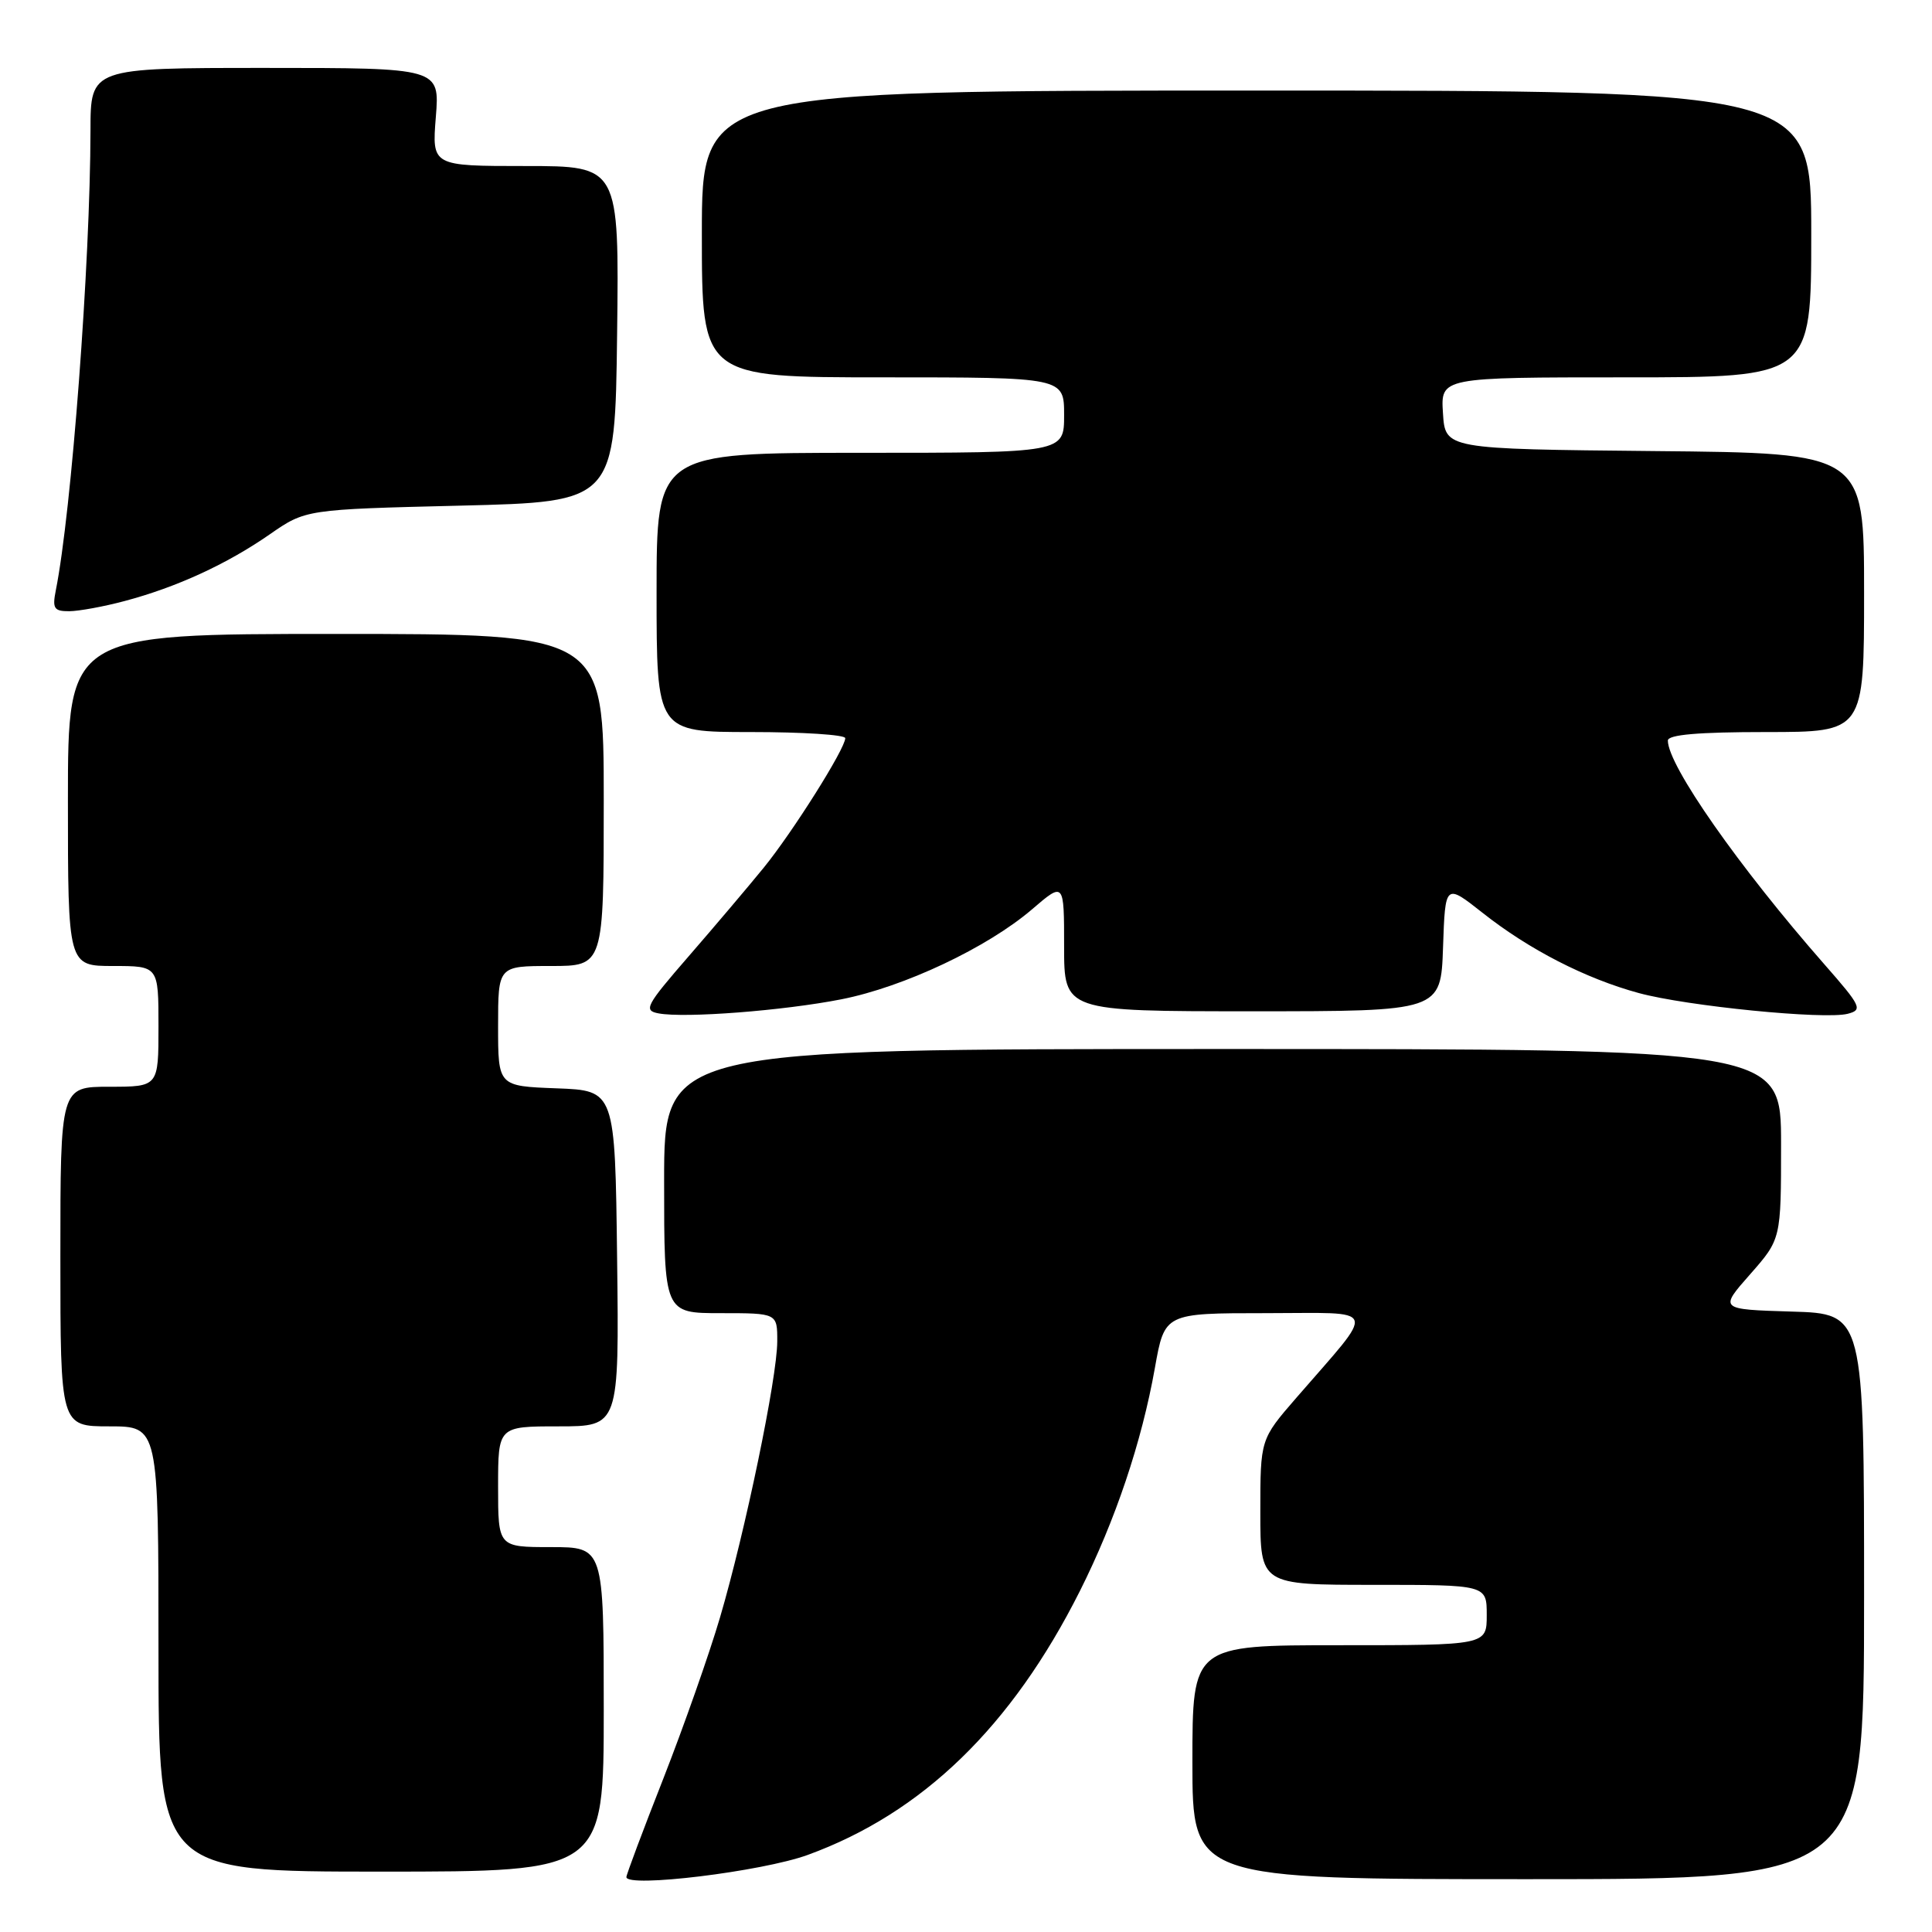 <?xml version="1.0" encoding="UTF-8" standalone="no"?>
<!DOCTYPE svg PUBLIC "-//W3C//DTD SVG 1.1//EN" "http://www.w3.org/Graphics/SVG/1.1/DTD/svg11.dtd" >
<svg xmlns="http://www.w3.org/2000/svg" xmlns:xlink="http://www.w3.org/1999/xlink" version="1.1" viewBox="0 0 256 256">
 <g >
 <path fill="currentColor"
d=" M 107.02 245.79 C 122.21 240.26 134.06 228.78 143.09 210.82 C 147.79 201.46 151.28 191.10 153.03 181.25 C 154.32 174.00 154.32 174.00 167.73 174.00 C 182.93 174.00 182.51 172.82 171.75 185.24 C 167.00 190.72 167.00 190.72 167.00 200.36 C 167.00 210.00 167.00 210.00 182.00 210.00 C 197.00 210.00 197.00 210.00 197.00 214.00 C 197.00 218.00 197.00 218.00 177.50 218.00 C 158.00 218.00 158.00 218.00 158.00 233.50 C 158.00 249.00 158.00 249.00 202.50 249.00 C 247.00 249.00 247.00 249.00 247.00 211.54 C 247.00 174.07 247.00 174.07 237.40 173.79 C 227.80 173.50 227.80 173.50 231.90 168.85 C 236.00 164.19 236.00 164.19 236.00 151.60 C 236.00 139.00 236.00 139.00 162.00 139.00 C 88.00 139.00 88.00 139.00 88.00 156.50 C 88.00 174.00 88.00 174.00 95.50 174.00 C 103.00 174.00 103.00 174.00 102.99 177.75 C 102.98 182.55 98.76 202.91 95.40 214.34 C 93.97 219.20 90.59 228.79 87.90 235.66 C 85.20 242.52 83.00 248.40 83.00 248.72 C 83.00 250.18 100.97 247.99 107.02 245.79 Z  M 80.00 226.50 C 80.00 205.00 80.00 205.00 73.00 205.00 C 66.00 205.00 66.00 205.00 66.00 197.00 C 66.00 189.00 66.00 189.00 74.02 189.00 C 82.04 189.00 82.04 189.00 81.77 166.75 C 81.50 144.50 81.50 144.50 73.75 144.21 C 66.00 143.92 66.00 143.92 66.00 135.96 C 66.00 128.00 66.00 128.00 73.00 128.00 C 80.00 128.00 80.00 128.00 80.00 106.00 C 80.00 84.00 80.00 84.00 44.50 84.00 C 9.00 84.00 9.00 84.00 9.00 106.00 C 9.00 128.00 9.00 128.00 15.00 128.00 C 21.00 128.00 21.00 128.00 21.00 136.00 C 21.00 144.00 21.00 144.00 14.50 144.00 C 8.00 144.00 8.00 144.00 8.00 166.50 C 8.00 189.00 8.00 189.00 14.50 189.00 C 21.00 189.00 21.00 189.00 21.00 218.50 C 21.00 248.00 21.00 248.00 50.50 248.00 C 80.00 248.00 80.00 248.00 80.00 226.50 Z  M 111.50 132.41 C 119.80 130.77 130.83 125.56 136.75 120.49 C 141.00 116.84 141.00 116.84 141.00 125.42 C 141.00 134.00 141.00 134.00 165.96 134.00 C 190.92 134.00 190.92 134.00 191.21 125.52 C 191.50 117.05 191.50 117.05 196.47 120.97 C 202.62 125.83 210.09 129.66 217.13 131.58 C 223.52 133.32 241.79 135.13 244.84 134.33 C 246.84 133.81 246.62 133.34 241.75 127.79 C 230.41 114.87 221.00 101.42 221.00 98.13 C 221.00 97.35 225.01 97.00 234.00 97.00 C 247.00 97.00 247.00 97.00 247.00 78.52 C 247.00 60.03 247.00 60.03 219.25 59.77 C 191.50 59.50 191.50 59.50 191.20 54.75 C 190.89 50.00 190.89 50.00 215.45 50.00 C 240.00 50.00 240.00 50.00 240.00 31.00 C 240.00 12.00 240.00 12.00 166.50 12.00 C 93.00 12.00 93.00 12.00 93.00 31.00 C 93.00 50.00 93.00 50.00 117.00 50.00 C 141.00 50.00 141.00 50.00 141.00 55.00 C 141.00 60.00 141.00 60.00 114.00 60.00 C 87.00 60.00 87.00 60.00 87.00 78.50 C 87.00 97.00 87.00 97.00 99.50 97.00 C 106.38 97.00 112.00 97.36 112.00 97.81 C 112.00 99.20 105.06 110.22 101.20 114.97 C 99.17 117.46 94.71 122.73 91.28 126.68 C 85.56 133.27 85.23 133.90 87.27 134.28 C 90.78 134.93 103.83 133.92 111.50 132.41 Z  M 16.51 79.64 C 23.41 77.81 30.05 74.75 35.72 70.82 C 40.50 67.50 40.50 67.50 61.00 67.00 C 81.50 66.50 81.50 66.50 81.77 44.25 C 82.04 22.00 82.04 22.00 69.63 22.00 C 57.23 22.00 57.23 22.00 57.75 15.50 C 58.27 9.00 58.27 9.00 35.14 9.00 C 12.00 9.00 12.00 9.00 11.99 17.25 C 11.96 34.93 9.48 67.81 7.39 78.25 C 6.92 80.62 7.16 81.00 9.17 80.99 C 10.45 80.98 13.75 80.38 16.51 79.64 Z "/>
</g>
</svg>